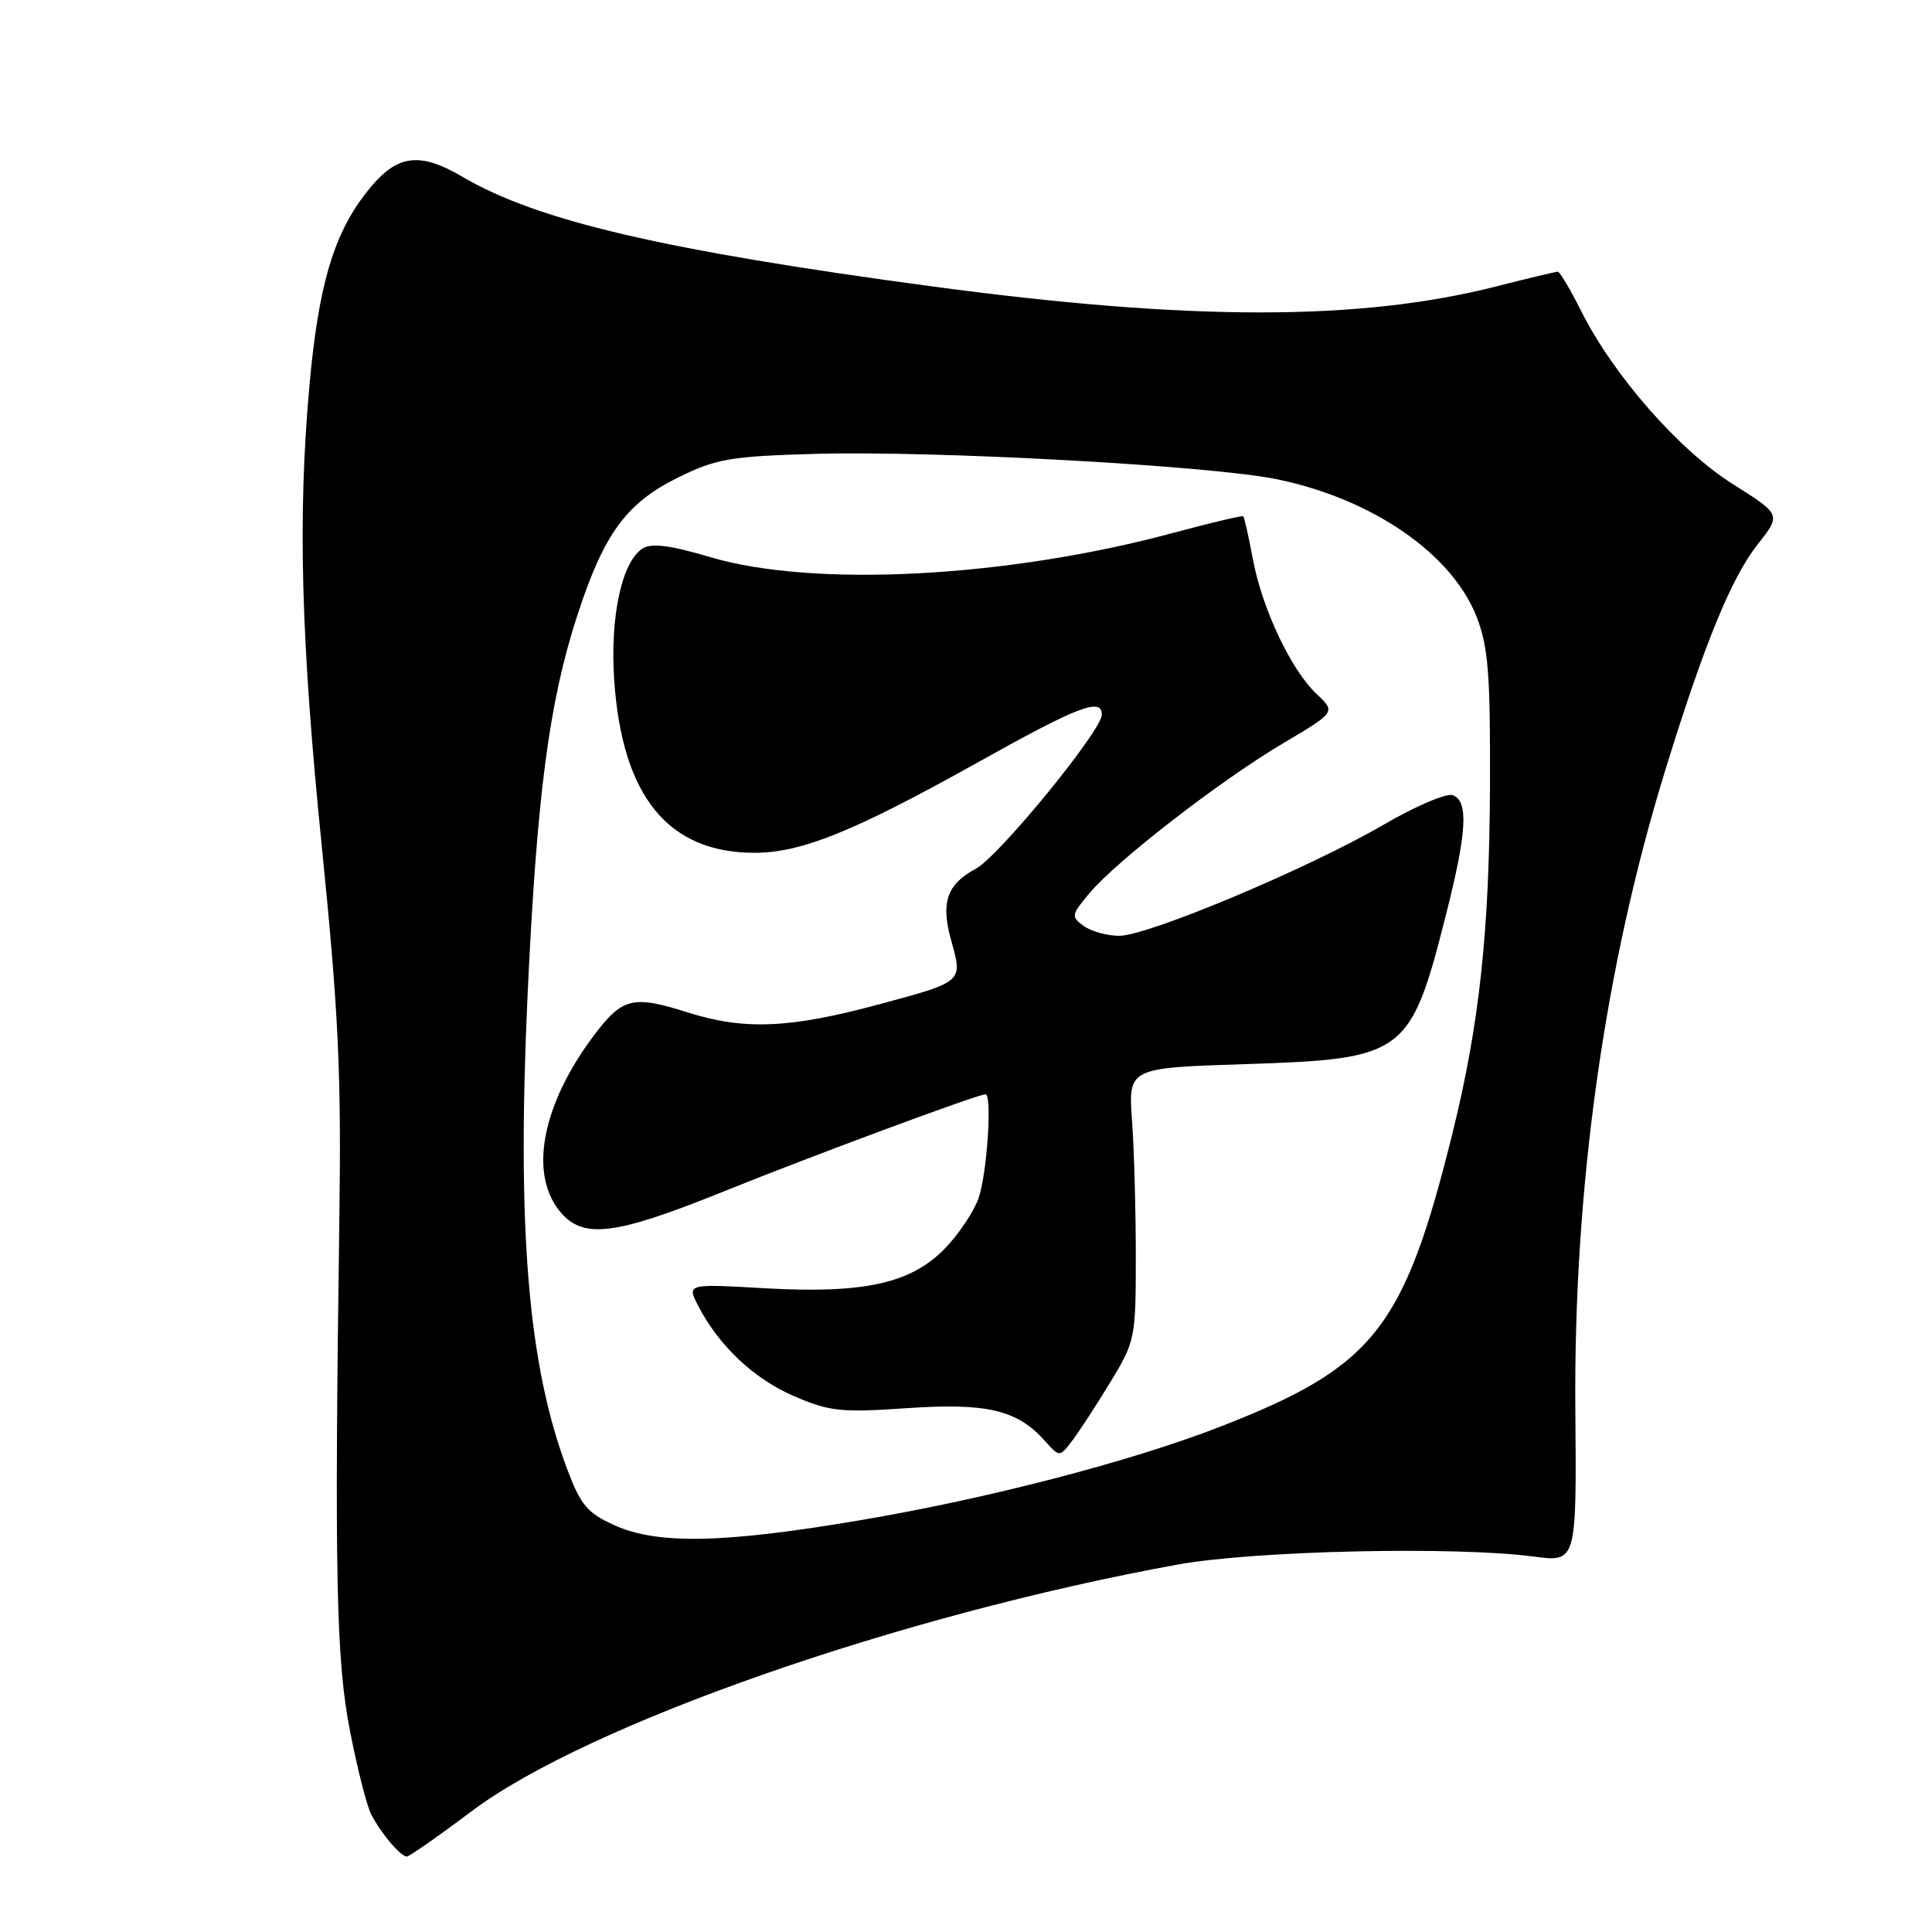 <?xml version="1.0" encoding="UTF-8" standalone="no"?>
<!DOCTYPE svg PUBLIC "-//W3C//DTD SVG 1.1//EN" "http://www.w3.org/Graphics/SVG/1.1/DTD/svg11.dtd" >
<svg xmlns="http://www.w3.org/2000/svg" xmlns:xlink="http://www.w3.org/1999/xlink" version="1.1" viewBox="0 0 256 256">
 <g >
 <path fill="currentColor"
d=" M 62.50 239.99 C 77.86 228.47 119.22 214.02 156.00 207.32 C 166.16 205.47 192.74 204.87 203.20 206.25 C 208.91 207.01 208.91 207.01 208.74 186.75 C 208.51 157.29 212.60 128.20 220.64 102.11 C 225.80 85.37 229.43 76.51 232.92 72.10 C 236.02 68.19 236.02 68.19 229.57 64.12 C 222.44 59.61 213.81 49.76 209.52 41.23 C 208.08 38.36 206.68 36.00 206.42 36.00 C 206.16 36.00 202.47 36.88 198.22 37.96 C 180.16 42.55 157.69 42.54 123.50 37.95 C 87.97 33.17 71.27 29.28 61.32 23.45 C 55.33 19.93 52.37 20.47 48.30 25.82 C 44.13 31.30 42.18 38.04 41.00 51.11 C 39.44 68.49 39.87 84.77 42.65 112.26 C 44.88 134.39 45.24 142.18 44.96 162.00 C 44.31 208.78 44.54 220.01 46.39 229.44 C 47.35 234.36 48.61 239.31 49.20 240.44 C 50.48 242.92 53.08 246.00 53.90 246.00 C 54.23 246.00 58.10 243.30 62.50 239.99 Z  M 81.36 202.08 C 77.80 200.46 76.92 199.40 75.11 194.55 C 69.97 180.83 68.49 162.94 69.90 132.00 C 71.13 105.40 72.74 93.05 76.51 81.50 C 80.03 70.70 83.01 66.63 89.88 63.26 C 94.92 60.78 96.78 60.46 108.00 60.14 C 123.70 59.69 160.35 61.69 169.13 63.49 C 181.84 66.08 192.45 73.40 195.69 81.81 C 197.20 85.72 197.49 89.40 197.43 104.00 C 197.36 123.48 196.03 135.75 192.44 150.24 C 186.02 176.12 182.04 181.13 161.62 189.07 C 149.72 193.69 130.79 198.60 113.92 201.45 C 95.75 204.52 87.10 204.68 81.36 202.08 Z  M 147.18 183.06 C 150.41 177.73 150.50 177.28 150.50 166.54 C 150.50 160.47 150.28 152.35 150.00 148.50 C 149.50 141.50 149.50 141.50 165.05 141.00 C 186.16 140.32 186.89 139.78 191.59 121.25 C 194.38 110.26 194.61 106.17 192.51 105.37 C 191.69 105.05 187.53 106.83 183.26 109.32 C 173.40 115.06 152.11 124.00 148.30 124.00 C 146.69 124.00 144.58 123.41 143.59 122.69 C 141.90 121.46 141.95 121.22 144.37 118.34 C 148.00 114.02 161.67 103.44 169.97 98.52 C 177.00 94.35 177.00 94.35 174.48 91.98 C 171.08 88.79 167.25 80.70 166.01 74.08 C 165.45 71.09 164.88 68.55 164.74 68.41 C 164.61 68.28 160.45 69.27 155.50 70.60 C 133.48 76.54 107.85 77.89 94.14 73.83 C 88.81 72.25 86.34 71.93 85.16 72.67 C 82.38 74.42 80.81 81.77 81.39 90.20 C 82.46 105.54 88.54 113.00 99.98 113.00 C 106.19 113.00 113.16 110.18 129.47 101.07 C 142.87 93.58 146.00 92.37 146.00 94.70 C 146.00 96.79 132.36 113.47 129.32 115.10 C 125.44 117.18 124.62 119.58 126.06 124.71 C 127.58 130.13 127.64 130.07 116.52 133.07 C 104.62 136.28 98.65 136.53 91.08 134.14 C 83.84 131.84 82.46 132.19 78.65 137.26 C 71.89 146.29 70.10 155.31 74.07 160.37 C 77.13 164.25 81.26 163.78 95.85 157.89 C 107.35 153.24 129.56 145.00 130.58 145.00 C 131.50 145.00 130.77 155.71 129.65 158.81 C 128.99 160.63 126.97 163.63 125.17 165.47 C 120.66 170.08 114.46 171.44 101.33 170.70 C 91.01 170.11 91.01 170.11 92.52 173.04 C 95.26 178.34 99.90 182.71 105.22 185.00 C 109.93 187.03 111.44 187.19 120.16 186.59 C 130.74 185.86 134.80 186.82 138.45 190.92 C 140.41 193.11 140.41 193.11 142.13 190.82 C 143.08 189.56 145.35 186.07 147.18 183.06 Z "/>
</g>
</svg>